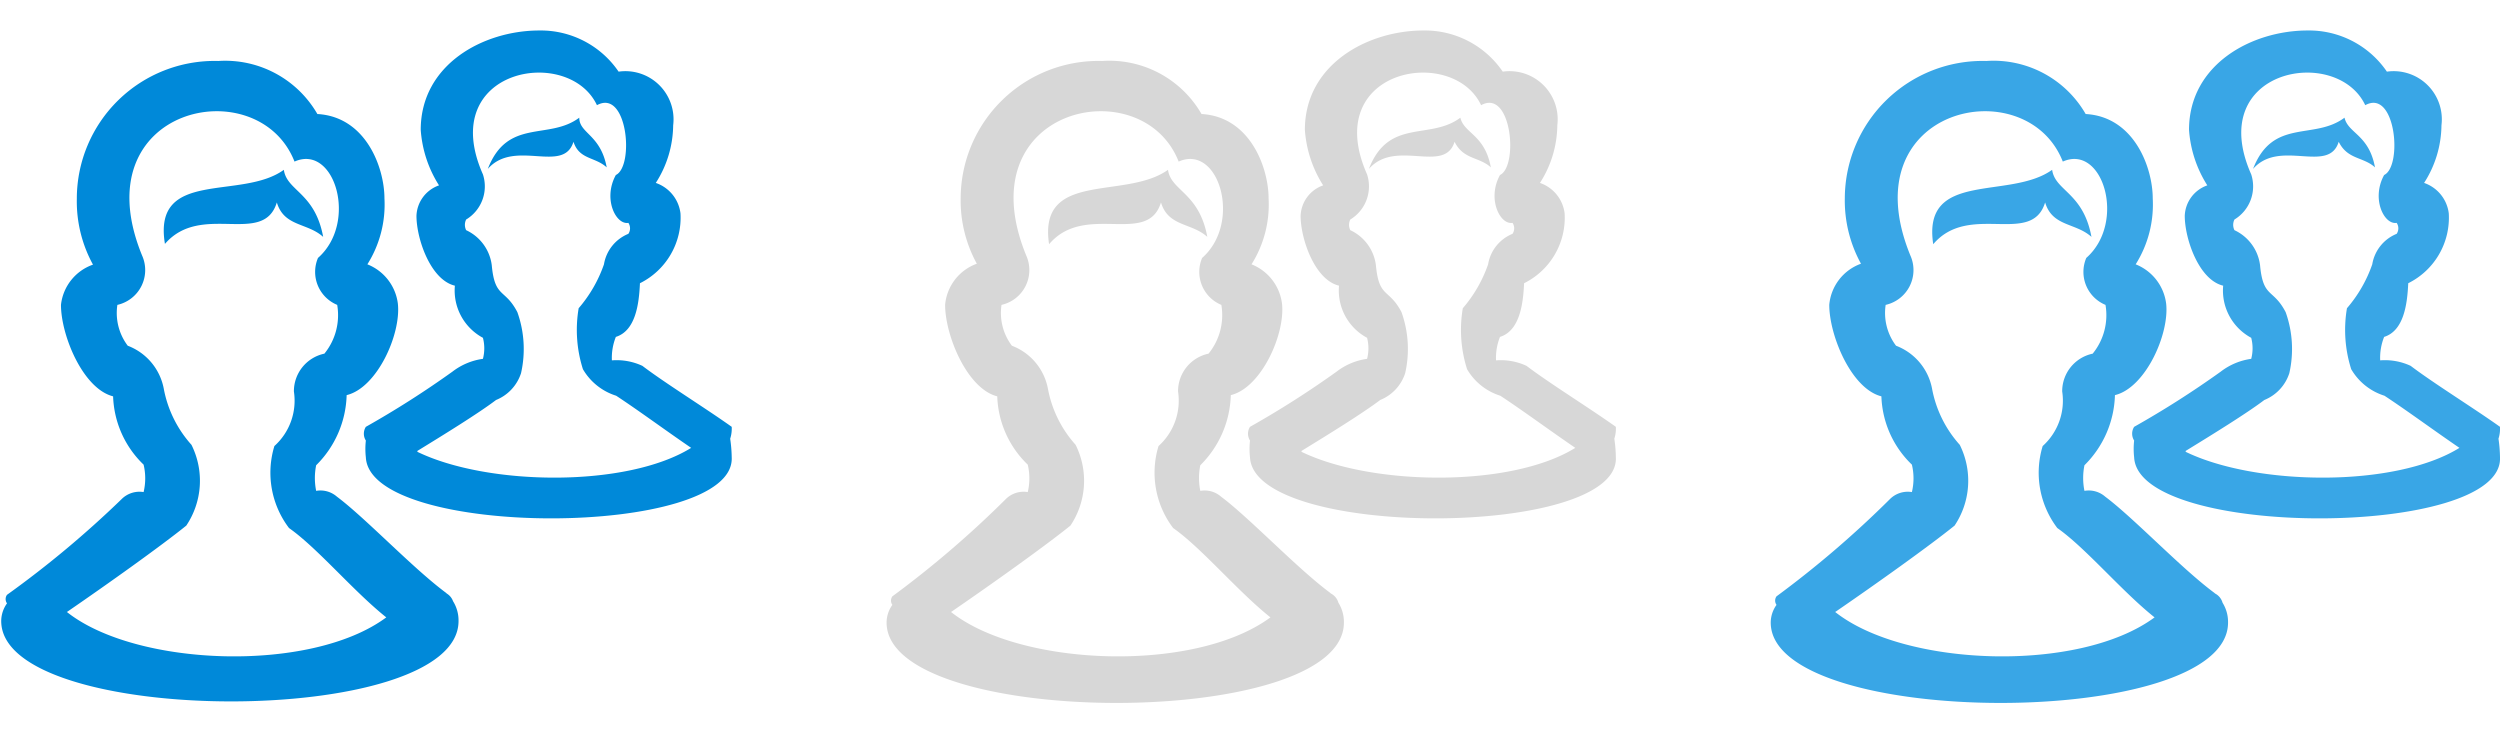 <svg id="Users" xmlns="http://www.w3.org/2000/svg" width="82" height="24" viewBox="0 0 82 24"><defs><style>.cls-1{fill:#0089d9;}.cls-1,.cls-2,.cls-3{fill-rule:evenodd;}.cls-2{fill:#d7d7d7;}.cls-3{fill:#39a6e6;}</style></defs><title>24</title><path class="cls-1" d="M24,14c-0.87-.62-2.18-1.43-2.93-2a2,2,0,0,0-1-.18,1.85,1.85,0,0,1,.13-0.77c0.64-.2.76-1.06,0.79-1.76a2.4,2.4,0,0,0,1.33-2.29,1.21,1.21,0,0,0-.81-1,3.55,3.55,0,0,0,.57-1.89,1.58,1.58,0,0,0-1.79-1.76A3.09,3.09,0,0,0,17.69,1C15.86,1,13.8,2.11,13.8,4.26a3.89,3.89,0,0,0,.6,1.82,1.1,1.1,0,0,0-.74,1c0,0.75.46,2.1,1.26,2.29a1.76,1.76,0,0,0,.92,1.71,1.37,1.37,0,0,1,0,.69,2.11,2.11,0,0,0-1,.42A31.06,31.06,0,0,1,12,14a0.42,0.42,0,0,0,0,.45A2.45,2.45,0,0,0,12,15c0.13,2.68,12.13,2.66,12,0a4.56,4.56,0,0,0-.05-0.61A1.08,1.08,0,0,0,24,14Zm-10.31.79c0.88-.54,2-1.23,2.58-1.67a1.42,1.42,0,0,0,.82-0.88,3.59,3.59,0,0,0-.12-2c-0.41-.79-0.74-0.45-0.84-1.54a1.47,1.47,0,0,0-.84-1.15,0.39,0.39,0,0,1,0-.35,1.27,1.27,0,0,0,.55-1.48c-1.54-3.47,2.81-4.25,3.74-2.27,1-.55,1.23,2,0.62,2.29-0.43.78,0,1.64,0.41,1.57a0.32,0.32,0,0,1,0,.36,1.31,1.31,0,0,0-.8,1,4.42,4.42,0,0,1-.83,1.44,4.25,4.25,0,0,0,.14,2,1.93,1.93,0,0,0,1.09.87c0.76,0.5,1.61,1.13,2.46,1.71C20.56,16,16,15.94,13.69,14.82ZM9.08,6.64c0.24,0.8,1,.66,1.52,1.13-0.27-1.46-1.19-1.5-1.29-2.2C7.92,6.58,5,5.52,5.41,8,6.6,6.62,8.64,8.09,9.08,6.64Zm5.57,12.82C13.55,18.65,12,17,11.05,16.29a0.82,0.82,0,0,0-.68-0.19,2.12,2.12,0,0,1,0-.84,3.36,3.36,0,0,0,1-2.3c1-.24,1.79-2,1.68-3a1.6,1.6,0,0,0-1-1.29,3.68,3.68,0,0,0,.56-2.16c0-1-.6-2.68-2.2-2.77A3.49,3.49,0,0,0,7.16,2,4.52,4.52,0,0,0,2.52,6.52a4.31,4.31,0,0,0,.53,2.16A1.58,1.58,0,0,0,2,10c0,1,.72,2.75,1.71,3a3.25,3.25,0,0,0,1,2.24,1.93,1.93,0,0,1,0,.9,0.83,0.83,0,0,0-.72.23A33.22,33.22,0,0,1,.23,19.51a0.24,0.24,0,0,0,0,.28,1,1,0,0,0-.19.58c0,3.49,15,3.54,15,0a1.19,1.19,0,0,0-.18-0.65A0.49,0.49,0,0,0,14.64,19.46Zm-12.45.61c1.34-.92,3.08-2.16,3.91-2.83a2.64,2.64,0,0,0,.17-2.65,3.79,3.79,0,0,1-.91-1.85,1.88,1.88,0,0,0-1.18-1.4A1.78,1.78,0,0,1,3.85,10a1.17,1.17,0,0,0,.81-1.62c-2-4.89,3.81-6.12,5-3.08,1.32-.59,2.09,2,0.77,3.16A1.17,1.17,0,0,0,11.06,10a2,2,0,0,1-.42,1.6,1.26,1.26,0,0,0-1,1.24A2,2,0,0,1,9,14.63a3,3,0,0,0,.48,2.69c0.94,0.66,2.11,2.07,3.19,2.93C10.19,22.09,4.45,21.87,2.19,20.07ZM19.9,5.49C19.7,4.41,19,4.38,19,3.86c-1,.75-2.35,0-3,1.68,0.88-1,2.48.18,2.81-.89C19,5.24,19.52,5.14,19.9,5.49Z"/><path class="cls-2" d="M53,14c-0.87-.62-2.18-1.43-2.93-2a2,2,0,0,0-1-.18,1.85,1.85,0,0,1,.13-0.77c0.64-.2.76-1.06,0.79-1.76a2.4,2.4,0,0,0,1.33-2.29,1.21,1.21,0,0,0-.81-1,3.55,3.55,0,0,0,.57-1.89,1.58,1.58,0,0,0-1.79-1.76A3.09,3.09,0,0,0,46.69,1C44.86,1,42.8,2.11,42.8,4.26a3.89,3.89,0,0,0,.6,1.82,1.1,1.1,0,0,0-.74,1c0,0.75.46,2.1,1.26,2.29a1.76,1.76,0,0,0,.92,1.71,1.37,1.37,0,0,1,0,.69,2.11,2.11,0,0,0-1,.42A31.06,31.06,0,0,1,41,14a0.42,0.42,0,0,0,0,.45A2.45,2.45,0,0,0,41,15c0.13,2.68,12.13,2.66,12,0a4.56,4.56,0,0,0-.05-0.61A1.08,1.08,0,0,0,53,14Zm-10.31.79c0.88-.54,2-1.23,2.58-1.67a1.42,1.42,0,0,0,.82-0.88,3.59,3.59,0,0,0-.12-2c-0.41-.79-0.74-0.45-0.84-1.54a1.47,1.47,0,0,0-.84-1.15,0.39,0.39,0,0,1,0-.35,1.27,1.27,0,0,0,.55-1.48c-1.54-3.47,2.81-4.25,3.74-2.27,1-.55,1.23,2,0.62,2.29-0.43.78,0,1.64,0.41,1.57a0.32,0.32,0,0,1,0,.36,1.31,1.31,0,0,0-.8,1,4.42,4.42,0,0,1-.83,1.44,4.25,4.25,0,0,0,.14,2,1.93,1.93,0,0,0,1.09.87c0.76,0.5,1.61,1.13,2.46,1.71C49.56,16,45,15.94,42.69,14.82ZM38.08,6.64c0.24,0.8,1,.66,1.52,1.13-0.27-1.46-1.19-1.5-1.29-2.2-1.39,1-4.27,0-3.9,2.44C35.59,6.62,37.64,8.09,38.08,6.64Zm5.57,12.82C42.55,18.65,41,17,40.05,16.29a0.82,0.82,0,0,0-.68-0.19,2.11,2.11,0,0,1,0-.84,3.36,3.36,0,0,0,1-2.3c1-.24,1.79-2,1.68-3a1.6,1.6,0,0,0-1-1.29,3.68,3.68,0,0,0,.56-2.16c0-1-.6-2.68-2.2-2.77A3.49,3.49,0,0,0,36.15,2a4.52,4.52,0,0,0-4.64,4.49,4.31,4.31,0,0,0,.53,2.16A1.58,1.58,0,0,0,31,10c0,1,.72,2.75,1.71,3a3.25,3.25,0,0,0,1,2.24,1.93,1.93,0,0,1,0,.9,0.83,0.83,0,0,0-.72.23,33.22,33.22,0,0,1-3.72,3.19,0.24,0.24,0,0,0,0,.28,1,1,0,0,0-.19.58c0,3.49,15,3.54,15,0a1.19,1.19,0,0,0-.18-0.65A0.49,0.49,0,0,0,43.64,19.46Zm-12.45.61c1.34-.92,3.08-2.16,3.91-2.83a2.64,2.64,0,0,0,.17-2.65,3.79,3.79,0,0,1-.91-1.85,1.88,1.88,0,0,0-1.18-1.4A1.78,1.78,0,0,1,32.85,10a1.17,1.17,0,0,0,.81-1.62c-2-4.89,3.81-6.12,5-3.08,1.32-.59,2.09,2,0.77,3.16A1.17,1.17,0,0,0,40.06,10a2,2,0,0,1-.42,1.6,1.26,1.26,0,0,0-1,1.24A2,2,0,0,1,38,14.63a3,3,0,0,0,.48,2.69c0.94,0.66,2.11,2.07,3.19,2.93C39.18,22.09,33.45,21.87,31.19,20.07ZM48.9,5.49c-0.2-1.08-.88-1.11-1-1.63-1,.75-2.35,0-3,1.68,0.88-1,2.48.18,2.81-.89C48,5.24,48.52,5.14,48.9,5.49Z"/><path class="cls-3" d="M82,14c-0.87-.62-2.18-1.43-2.93-2a2,2,0,0,0-1-.18,1.85,1.85,0,0,1,.13-0.77c0.64-.2.76-1.06,0.79-1.76a2.4,2.4,0,0,0,1.33-2.29,1.21,1.21,0,0,0-.81-1,3.55,3.55,0,0,0,.57-1.89,1.58,1.58,0,0,0-1.79-1.76A3.09,3.09,0,0,0,75.69,1C73.86,1,71.8,2.11,71.8,4.26a3.89,3.89,0,0,0,.6,1.82,1.1,1.1,0,0,0-.74,1c0,0.75.46,2.1,1.26,2.29a1.76,1.76,0,0,0,.92,1.71,1.37,1.37,0,0,1,0,.69,2.11,2.11,0,0,0-1,.42A31.06,31.06,0,0,1,70,14a0.42,0.42,0,0,0,0,.45A2.45,2.45,0,0,0,70,15c0.13,2.68,12.13,2.66,12,0a4.56,4.56,0,0,0-.05-0.61A1.08,1.08,0,0,0,82,14Zm-10.31.79c0.88-.54,2-1.23,2.58-1.67a1.42,1.42,0,0,0,.82-0.88,3.59,3.59,0,0,0-.12-2c-0.41-.79-0.74-0.45-0.84-1.54a1.47,1.47,0,0,0-.84-1.15,0.39,0.39,0,0,1,0-.35,1.27,1.27,0,0,0,.55-1.48c-1.54-3.47,2.81-4.25,3.74-2.27,1-.55,1.23,2,0.62,2.29-0.43.78,0,1.64,0.41,1.57a0.32,0.32,0,0,1,0,.36,1.31,1.31,0,0,0-.8,1,4.42,4.42,0,0,1-.83,1.44,4.25,4.25,0,0,0,.14,2,1.93,1.93,0,0,0,1.09.87c0.76,0.5,1.61,1.13,2.46,1.71C78.56,16,74,15.94,71.69,14.82ZM67.08,6.64c0.24,0.8,1,.66,1.52,1.13-0.27-1.46-1.19-1.5-1.29-2.2-1.39,1-4.27,0-3.9,2.44C64.59,6.62,66.64,8.09,67.08,6.64Zm5.57,12.82C71.55,18.65,70,17,69.05,16.29a0.82,0.82,0,0,0-.68-0.19,2.11,2.11,0,0,1,0-.84,3.36,3.36,0,0,0,1-2.3c1-.24,1.79-2,1.68-3a1.6,1.6,0,0,0-1-1.29,3.68,3.68,0,0,0,.56-2.16c0-1-.6-2.68-2.2-2.77A3.49,3.49,0,0,0,65.15,2a4.52,4.52,0,0,0-4.64,4.49,4.31,4.31,0,0,0,.53,2.16A1.58,1.58,0,0,0,60,10c0,1,.72,2.75,1.71,3a3.25,3.25,0,0,0,1,2.24,1.93,1.93,0,0,1,0,.9,0.83,0.83,0,0,0-.72.23,33.22,33.22,0,0,1-3.72,3.19,0.24,0.24,0,0,0,0,.28,1,1,0,0,0-.19.58c0,3.49,15,3.54,15,0a1.19,1.19,0,0,0-.18-0.65A0.49,0.49,0,0,0,72.64,19.46Zm-12.45.61c1.34-.92,3.08-2.16,3.91-2.83a2.64,2.64,0,0,0,.17-2.65,3.79,3.79,0,0,1-.91-1.85,1.88,1.88,0,0,0-1.18-1.4A1.78,1.78,0,0,1,61.85,10a1.17,1.17,0,0,0,.81-1.62c-2-4.89,3.81-6.12,5-3.08,1.32-.59,2.09,2,0.77,3.16A1.17,1.17,0,0,0,69.06,10a2,2,0,0,1-.42,1.6,1.26,1.26,0,0,0-1,1.24A2,2,0,0,1,67,14.63a3,3,0,0,0,.48,2.69c0.94,0.66,2.11,2.07,3.19,2.93C68.18,22.09,62.45,21.87,60.19,20.07ZM77.9,5.49c-0.2-1.08-.88-1.11-1-1.63-1,.75-2.35,0-3,1.68,0.88-1,2.48.18,2.81-.89C77,5.24,77.52,5.14,77.9,5.49Z"/></svg>